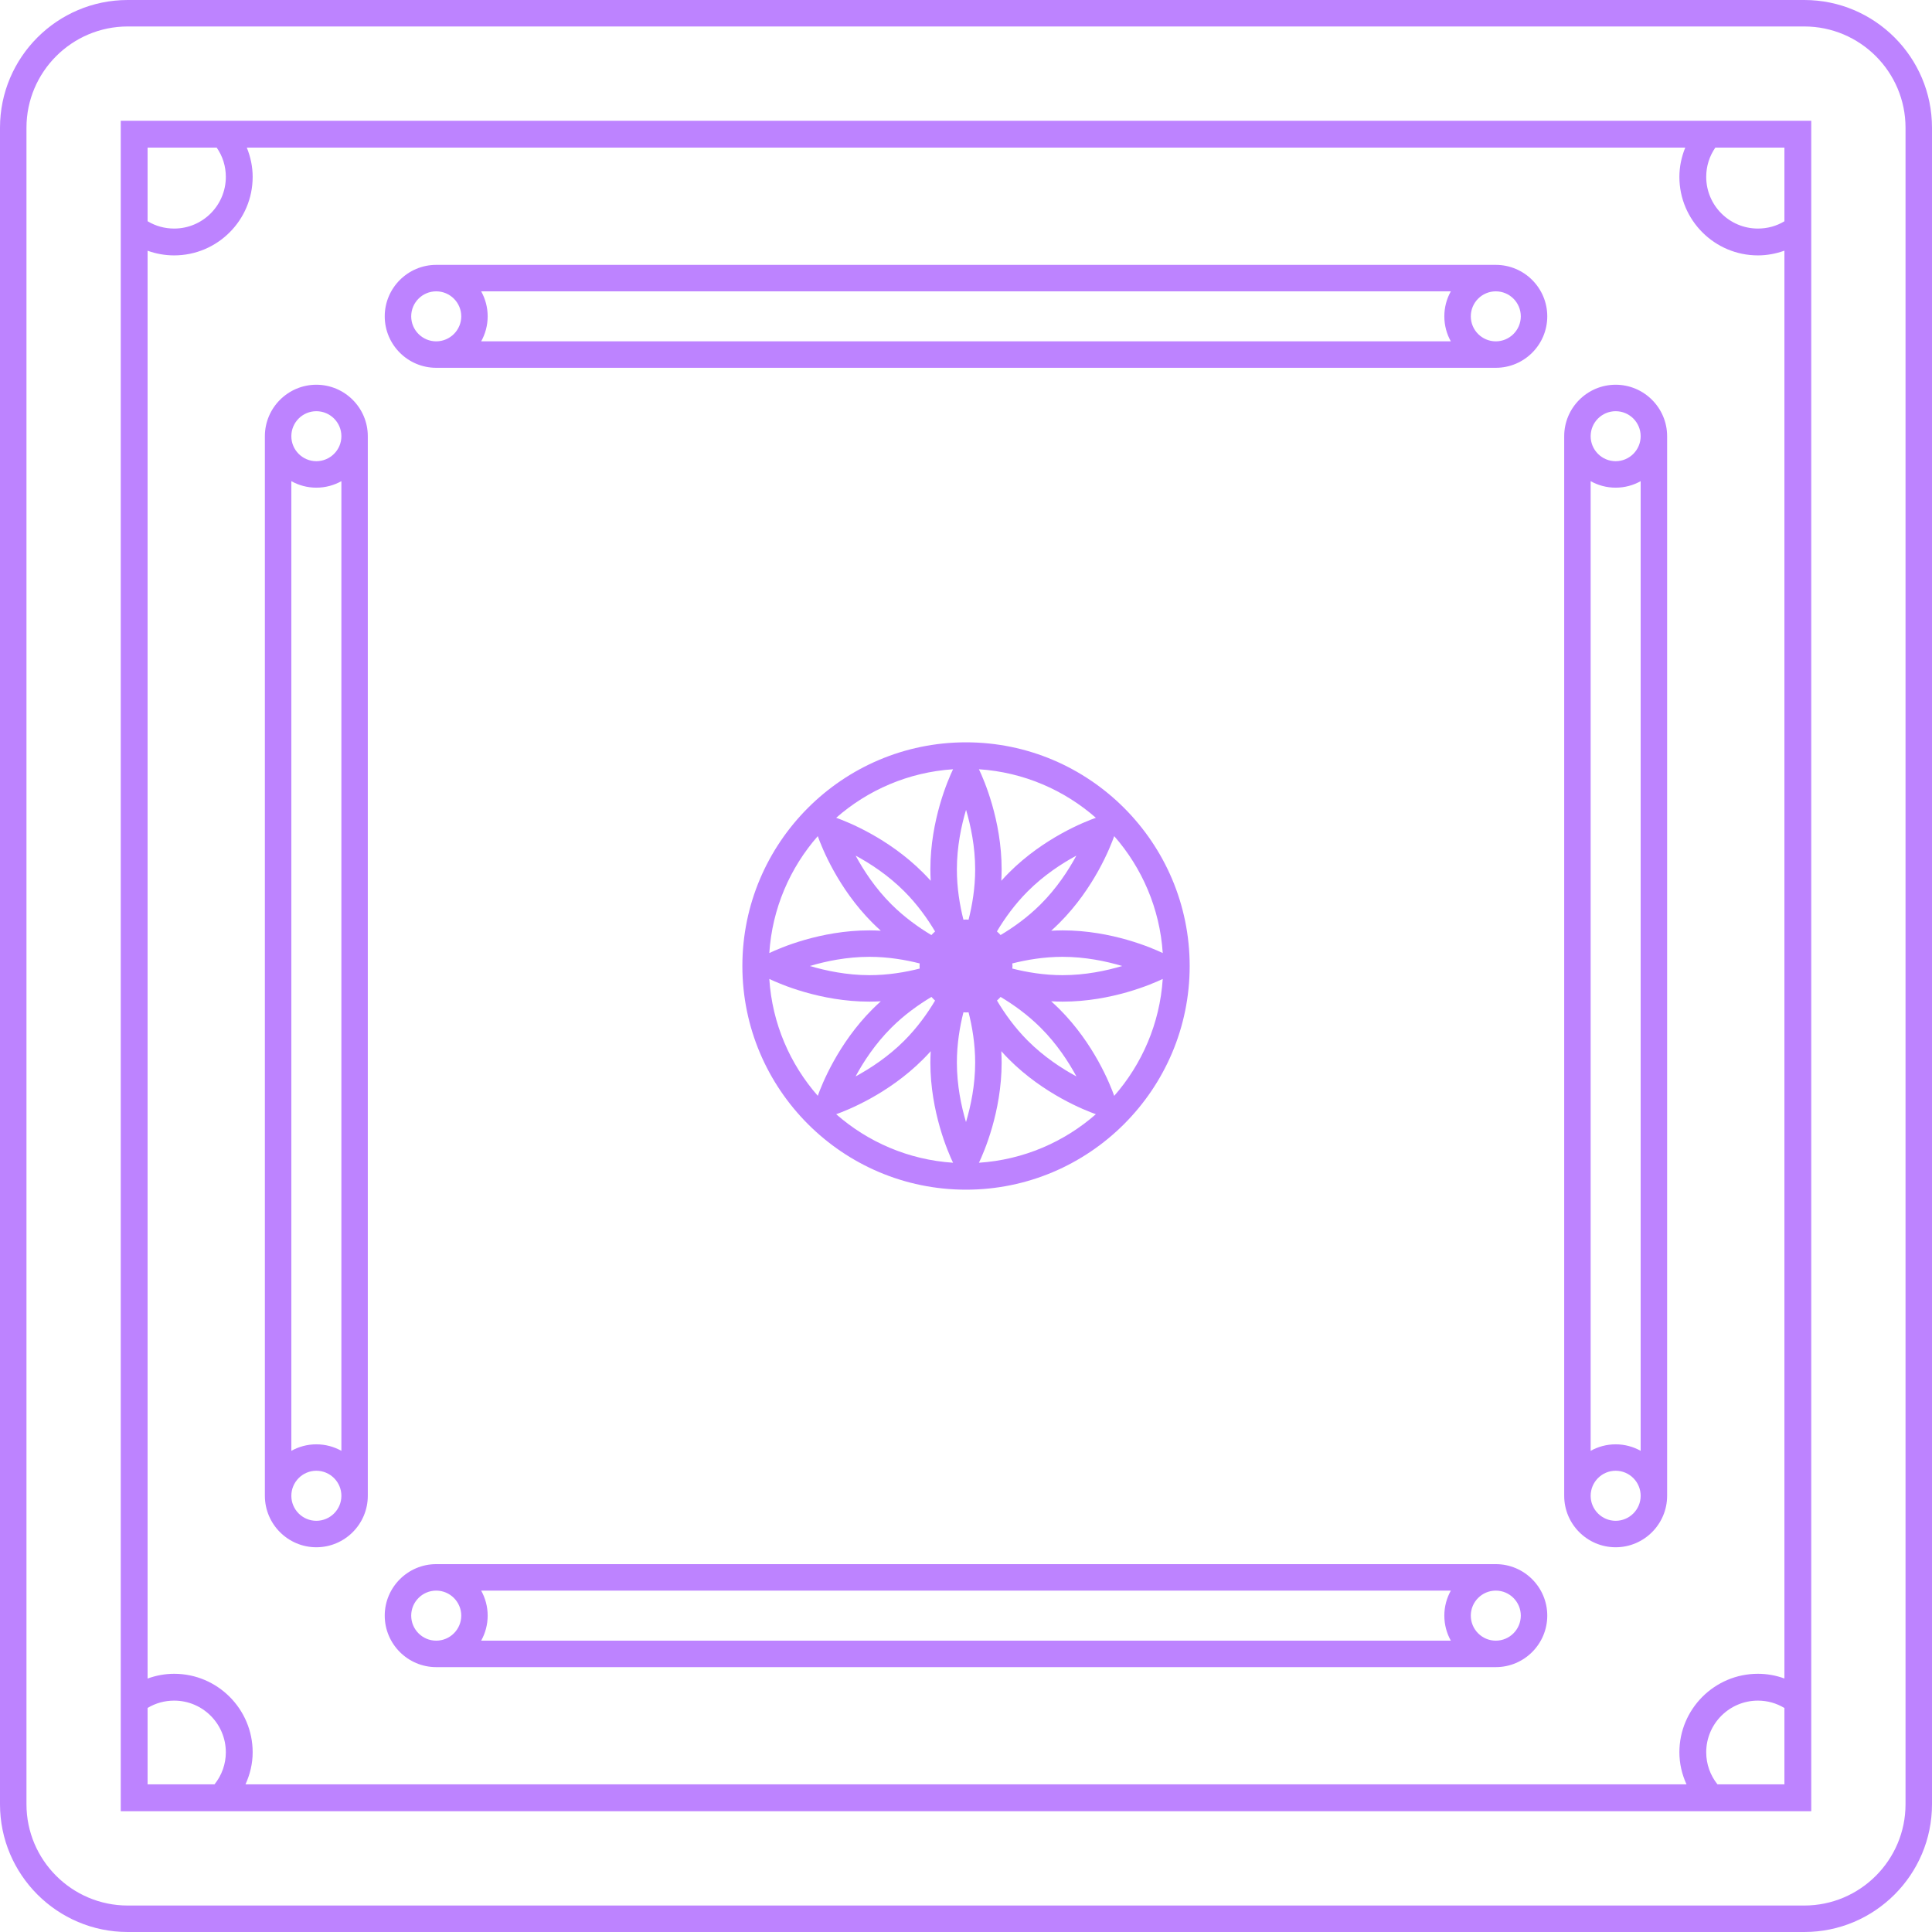 <svg xmlns="http://www.w3.org/2000/svg" xmlns:xlink="http://www.w3.org/1999/xlink" width="810" zoomAndPan="magnify" viewBox="0 0 810 810" height="810" preserveAspectRatio="xMidYMid meet" version="1.0"><path fill="rgb(74.12%, 51.369%, 100%)" d="M 748.125 61.875 L 748.125 92.77 C 744.785 94.789 740.984 95.824 737.008 95.824 C 725.055 95.824 715.34 86.109 715.34 74.156 C 715.34 69.699 716.66 65.5 719.164 61.875 Z M 748.125 748.102 L 720.066 748.102 C 717.012 744.281 715.34 739.578 715.34 734.656 C 715.34 722.703 725.055 712.992 737.008 712.992 C 740.961 712.992 744.742 714.047 748.125 716.09 Z M 61.875 748.102 L 61.875 716.066 C 65.238 714.047 69.039 712.992 73.016 712.992 C 84.969 712.992 94.68 722.703 94.68 734.656 C 94.68 739.555 93.012 744.258 89.934 748.102 Z M 61.875 61.875 L 90.836 61.875 C 93.363 65.48 94.68 69.699 94.68 74.156 C 94.68 86.109 84.969 95.824 73.016 95.824 C 69.039 95.824 65.238 94.77 61.875 92.746 Z M 737.008 107.074 C 740.809 107.074 744.566 106.371 748.125 105.094 L 748.125 703.719 C 744.586 702.422 740.852 701.742 737.008 701.742 C 718.855 701.742 704.09 716.508 704.09 734.656 C 704.09 739.379 705.168 743.93 707.078 748.102 L 102.918 748.102 C 104.832 743.906 105.93 739.379 105.93 734.656 C 105.93 716.508 91.164 701.742 73.016 701.742 C 69.215 701.742 65.434 702.445 61.875 703.738 L 61.875 105.117 C 65.414 106.391 69.148 107.074 73.016 107.074 C 91.164 107.074 105.93 92.309 105.93 74.156 C 105.93 69.918 105.051 65.766 103.469 61.875 L 706.551 61.875 C 704.969 65.766 704.09 69.918 704.09 74.156 C 704.09 92.309 718.855 107.074 737.008 107.074 Z M 96.109 50.625 L 50.625 50.625 L 50.625 759.375 L 759.375 759.375 L 759.375 50.625 Z M 627.121 687.855 C 621.344 687.855 616.641 683.152 616.641 677.352 C 616.641 671.594 621.344 666.871 627.121 666.871 C 632.898 666.871 637.602 671.594 637.602 677.352 C 637.602 683.152 632.898 687.855 627.121 687.855 Z M 608.27 687.855 L 201.73 687.855 C 203.465 684.734 204.457 681.176 204.457 677.352 C 204.457 673.57 203.465 669.988 201.73 666.871 L 608.27 666.871 C 606.531 669.988 605.543 673.57 605.543 677.352 C 605.543 681.176 606.531 684.734 608.27 687.855 Z M 182.879 687.855 C 177.098 687.855 172.398 683.152 172.398 677.352 C 172.398 671.594 177.098 666.871 182.879 666.871 C 188.656 666.871 193.383 671.594 193.383 677.352 C 193.383 683.152 188.656 687.855 182.879 687.855 Z M 627.121 655.773 L 182.879 655.773 C 170.992 655.773 161.301 665.465 161.301 677.352 C 161.301 689.262 170.992 698.949 182.879 698.949 L 627.121 698.949 C 639.031 698.949 648.699 689.262 648.699 677.352 C 648.699 665.465 639.031 655.773 627.121 655.773 Z M 627.121 143.109 C 621.344 143.109 616.641 138.406 616.641 132.629 C 616.641 126.848 621.344 122.145 627.121 122.145 C 632.898 122.145 637.602 126.848 637.602 132.629 C 637.602 138.406 632.898 143.109 627.121 143.109 Z M 608.27 143.109 L 201.73 143.109 C 203.465 140.012 204.457 136.43 204.457 132.629 C 204.457 128.824 203.465 125.246 201.73 122.145 L 608.27 122.145 C 606.531 125.246 605.543 128.824 605.543 132.629 C 605.543 136.43 606.531 140.012 608.27 143.109 Z M 182.879 143.109 C 177.098 143.109 172.398 138.406 172.398 132.629 C 172.398 126.848 177.098 122.145 182.879 122.145 C 188.656 122.145 193.383 126.848 193.383 132.629 C 193.383 138.406 188.656 143.109 182.879 143.109 Z M 627.121 111.051 L 182.879 111.051 C 170.992 111.051 161.301 120.738 161.301 132.629 C 161.301 144.535 170.992 154.203 182.879 154.203 L 627.121 154.203 C 639.031 154.203 648.699 144.535 648.699 132.629 C 648.699 120.738 639.031 111.051 627.121 111.051 Z M 677.371 193.359 C 671.594 193.359 666.891 188.656 666.891 182.879 C 666.891 177.102 671.594 172.398 677.371 172.398 C 683.152 172.398 687.855 177.102 687.855 182.879 C 687.855 188.656 683.152 193.359 677.371 193.359 Z M 687.855 608.27 C 684.754 606.531 681.176 605.543 677.371 605.543 C 673.57 605.543 669.988 606.531 666.891 608.27 L 666.891 201.73 C 669.988 203.469 673.57 204.457 677.371 204.457 C 681.176 204.457 684.754 203.469 687.855 201.73 Z M 677.371 637.602 C 671.594 637.602 666.891 632.898 666.891 627.121 C 666.891 621.344 671.594 616.617 677.371 616.617 C 683.152 616.617 687.855 621.344 687.855 627.121 C 687.855 632.898 683.152 637.602 677.371 637.602 Z M 677.371 161.301 C 665.465 161.301 655.797 170.992 655.797 182.879 L 655.797 627.121 C 655.797 639.008 665.465 648.699 677.371 648.699 C 689.262 648.699 698.949 639.008 698.949 627.121 L 698.949 182.879 C 698.949 170.992 689.262 161.301 677.371 161.301 Z M 132.625 193.359 C 126.848 193.359 122.145 188.656 122.145 182.879 C 122.145 177.102 126.848 172.398 132.625 172.398 C 138.406 172.398 143.129 177.102 143.129 182.879 C 143.129 188.656 138.406 193.359 132.625 193.359 Z M 143.129 608.27 C 140.008 606.531 136.449 605.543 132.625 605.543 C 128.824 605.543 125.266 606.531 122.145 608.27 L 122.145 201.73 C 125.266 203.469 128.824 204.457 132.625 204.457 C 136.449 204.457 140.008 203.469 143.129 201.73 Z M 132.625 637.602 C 126.848 637.602 122.145 632.898 122.145 627.121 C 122.145 621.344 126.848 616.617 132.625 616.617 C 138.406 616.617 143.129 621.344 143.129 627.121 C 143.129 632.898 138.406 637.602 132.625 637.602 Z M 132.625 161.301 C 120.738 161.301 111.051 170.992 111.051 182.879 L 111.051 627.121 C 111.051 639.008 120.738 648.699 132.625 648.699 C 144.535 648.699 154.203 639.008 154.203 627.121 L 154.203 182.879 C 154.203 170.992 144.535 161.301 132.625 161.301 Z M 798.902 756.453 C 798.902 779.852 779.852 798.902 756.453 798.902 L 53.547 798.902 C 30.148 798.902 11.098 779.852 11.098 756.453 L 11.098 53.547 C 11.098 30.148 30.148 11.098 53.547 11.098 L 756.453 11.098 C 779.852 11.098 798.902 30.148 798.902 53.547 Z M 756.453 0 L 53.547 0 C 24.016 0 0 24.016 0 53.547 L 0 756.453 C 0 785.984 24.016 810 53.547 810 L 756.453 810 C 785.984 810 810 785.984 810 756.453 L 810 53.547 C 810 24.016 785.984 0 756.453 0 Z M 403.922 424.422 C 404.297 424.445 404.648 424.469 405 424.469 C 405.375 424.469 405.727 424.445 406.078 424.422 C 407.613 430.465 408.844 437.719 408.844 445.473 C 408.844 454.988 407 463.734 405 470.434 C 403 463.734 401.176 454.988 401.176 445.473 C 401.176 437.719 402.387 430.465 403.922 424.422 Z M 350.574 467.137 C 355.102 465.535 372.371 458.746 386.938 444.176 C 388.082 443.035 389.156 441.891 390.211 440.727 C 390.125 442.289 390.059 443.871 390.059 445.473 C 390.059 466.148 397.527 483.223 399.574 487.484 C 380.875 486.254 363.844 478.785 350.574 467.137 Z M 322.535 410.426 C 326.801 412.469 343.852 419.941 364.527 419.941 C 366.152 419.941 367.711 419.875 369.293 419.789 C 368.129 420.844 366.965 421.918 365.824 423.062 C 351.254 437.629 344.465 454.898 342.859 459.426 C 331.215 446.156 323.746 429.125 322.535 410.426 Z M 342.859 350.551 C 344.465 355.102 351.254 372.371 365.824 386.938 C 366.965 388.082 368.129 389.156 369.293 390.211 C 367.711 390.125 366.152 390.059 364.527 390.059 C 343.852 390.059 326.801 397.531 322.535 399.574 C 323.746 380.875 331.215 363.844 342.859 350.551 Z M 373.668 379.094 C 366.941 372.371 362.043 364.879 358.727 358.727 C 364.879 362.043 372.371 366.945 379.094 373.668 C 384.586 379.16 388.828 385.137 392.035 390.52 C 391.488 391.004 390.98 391.488 390.496 392.035 C 385.16 388.852 379.184 384.586 373.668 379.094 Z M 385.574 403.922 C 385.555 404.273 385.531 404.625 385.531 405 C 385.531 405.375 385.555 405.727 385.574 406.078 C 379.535 407.613 372.305 408.844 364.527 408.844 C 355.012 408.844 346.246 406.977 339.543 405 C 346.223 403 354.969 401.156 364.527 401.156 C 372.281 401.156 379.535 402.387 385.574 403.922 Z M 373.668 430.906 C 379.16 425.414 385.16 421.172 390.52 417.965 C 391.004 418.512 391.508 419.02 392.035 419.5 C 388.852 424.84 384.609 430.816 379.094 436.332 C 372.371 443.055 364.855 447.957 358.703 451.297 C 362.02 445.145 366.922 437.652 373.668 430.906 Z M 399.574 322.516 C 397.527 326.777 390.059 343.852 390.059 364.527 C 390.059 366.129 390.125 367.711 390.211 369.273 C 389.156 368.109 388.082 366.965 386.938 365.824 C 372.371 351.254 355.102 344.465 350.574 342.863 C 363.844 331.215 380.875 323.746 399.574 322.516 Z M 405.023 339.523 C 407 346.223 408.844 354.969 408.844 364.527 C 408.844 372.281 407.613 379.535 406.078 385.578 C 405.727 385.555 405.375 385.512 405 385.512 C 404.625 385.512 404.273 385.555 403.922 385.578 C 402.387 379.535 401.176 372.305 401.176 364.527 C 401.176 355.012 403.023 346.223 405.023 339.523 Z M 419.941 445.473 C 419.941 443.871 419.875 442.289 419.809 440.707 C 420.844 441.891 421.918 443.035 423.062 444.176 C 437.629 458.746 454.898 465.535 459.449 467.137 C 446.156 478.785 429.125 486.254 410.426 487.484 C 412.469 483.223 419.941 466.148 419.941 445.473 Z M 459.449 342.863 C 454.898 344.465 437.629 351.254 423.062 365.824 C 421.918 366.965 420.844 368.109 419.809 369.273 C 419.875 367.711 419.941 366.129 419.941 364.527 C 419.941 343.852 412.469 326.777 410.426 322.516 C 429.148 323.746 446.156 331.215 459.449 342.863 Z M 487.484 399.574 C 483.223 397.531 466.172 390.059 445.473 390.059 C 443.871 390.059 442.289 390.125 440.727 390.211 C 441.891 389.156 443.035 388.082 444.176 386.938 C 458.746 372.371 465.535 355.102 467.137 350.551 C 478.785 363.844 486.254 380.875 487.484 399.574 Z M 419.5 417.965 C 424.863 421.172 430.84 425.414 436.332 430.906 C 443.078 437.629 447.957 445.145 451.297 451.297 C 445.164 447.977 437.652 443.078 430.906 436.332 C 425.414 430.84 421.172 424.84 417.984 419.48 C 418.512 419.02 419.02 418.512 419.5 417.965 Z M 436.332 379.094 C 430.84 384.586 424.863 388.828 419.5 392.016 C 419.02 391.488 418.512 390.98 417.965 390.5 C 421.148 385.16 425.414 379.16 430.906 373.668 C 437.629 366.945 445.121 362.043 451.273 358.727 C 447.957 364.879 443.055 372.371 436.332 379.094 Z M 424.422 403.922 C 430.488 402.387 437.719 401.156 445.473 401.156 C 455.008 401.156 463.777 403 470.477 405 C 463.797 407 455.031 408.844 445.473 408.844 C 437.719 408.844 430.488 407.613 424.422 406.078 C 424.445 405.703 424.488 405.352 424.488 405 C 424.488 404.625 424.445 404.273 424.422 403.922 Z M 467.137 459.449 C 465.535 454.898 458.746 437.629 444.176 423.062 C 443.035 421.918 441.871 420.844 440.707 419.789 C 442.289 419.875 443.871 419.941 445.473 419.941 C 466.172 419.941 483.223 412.469 487.484 410.426 C 486.254 429.125 478.785 446.156 467.137 459.449 Z M 498.777 405 C 498.777 353.297 456.703 311.223 405 311.223 C 353.297 311.223 311.242 353.297 311.242 405 C 311.242 456.703 353.297 498.777 405 498.777 C 456.703 498.777 498.777 456.703 498.777 405 " fill-opacity="1" fill-rule="nonzero"/></svg>